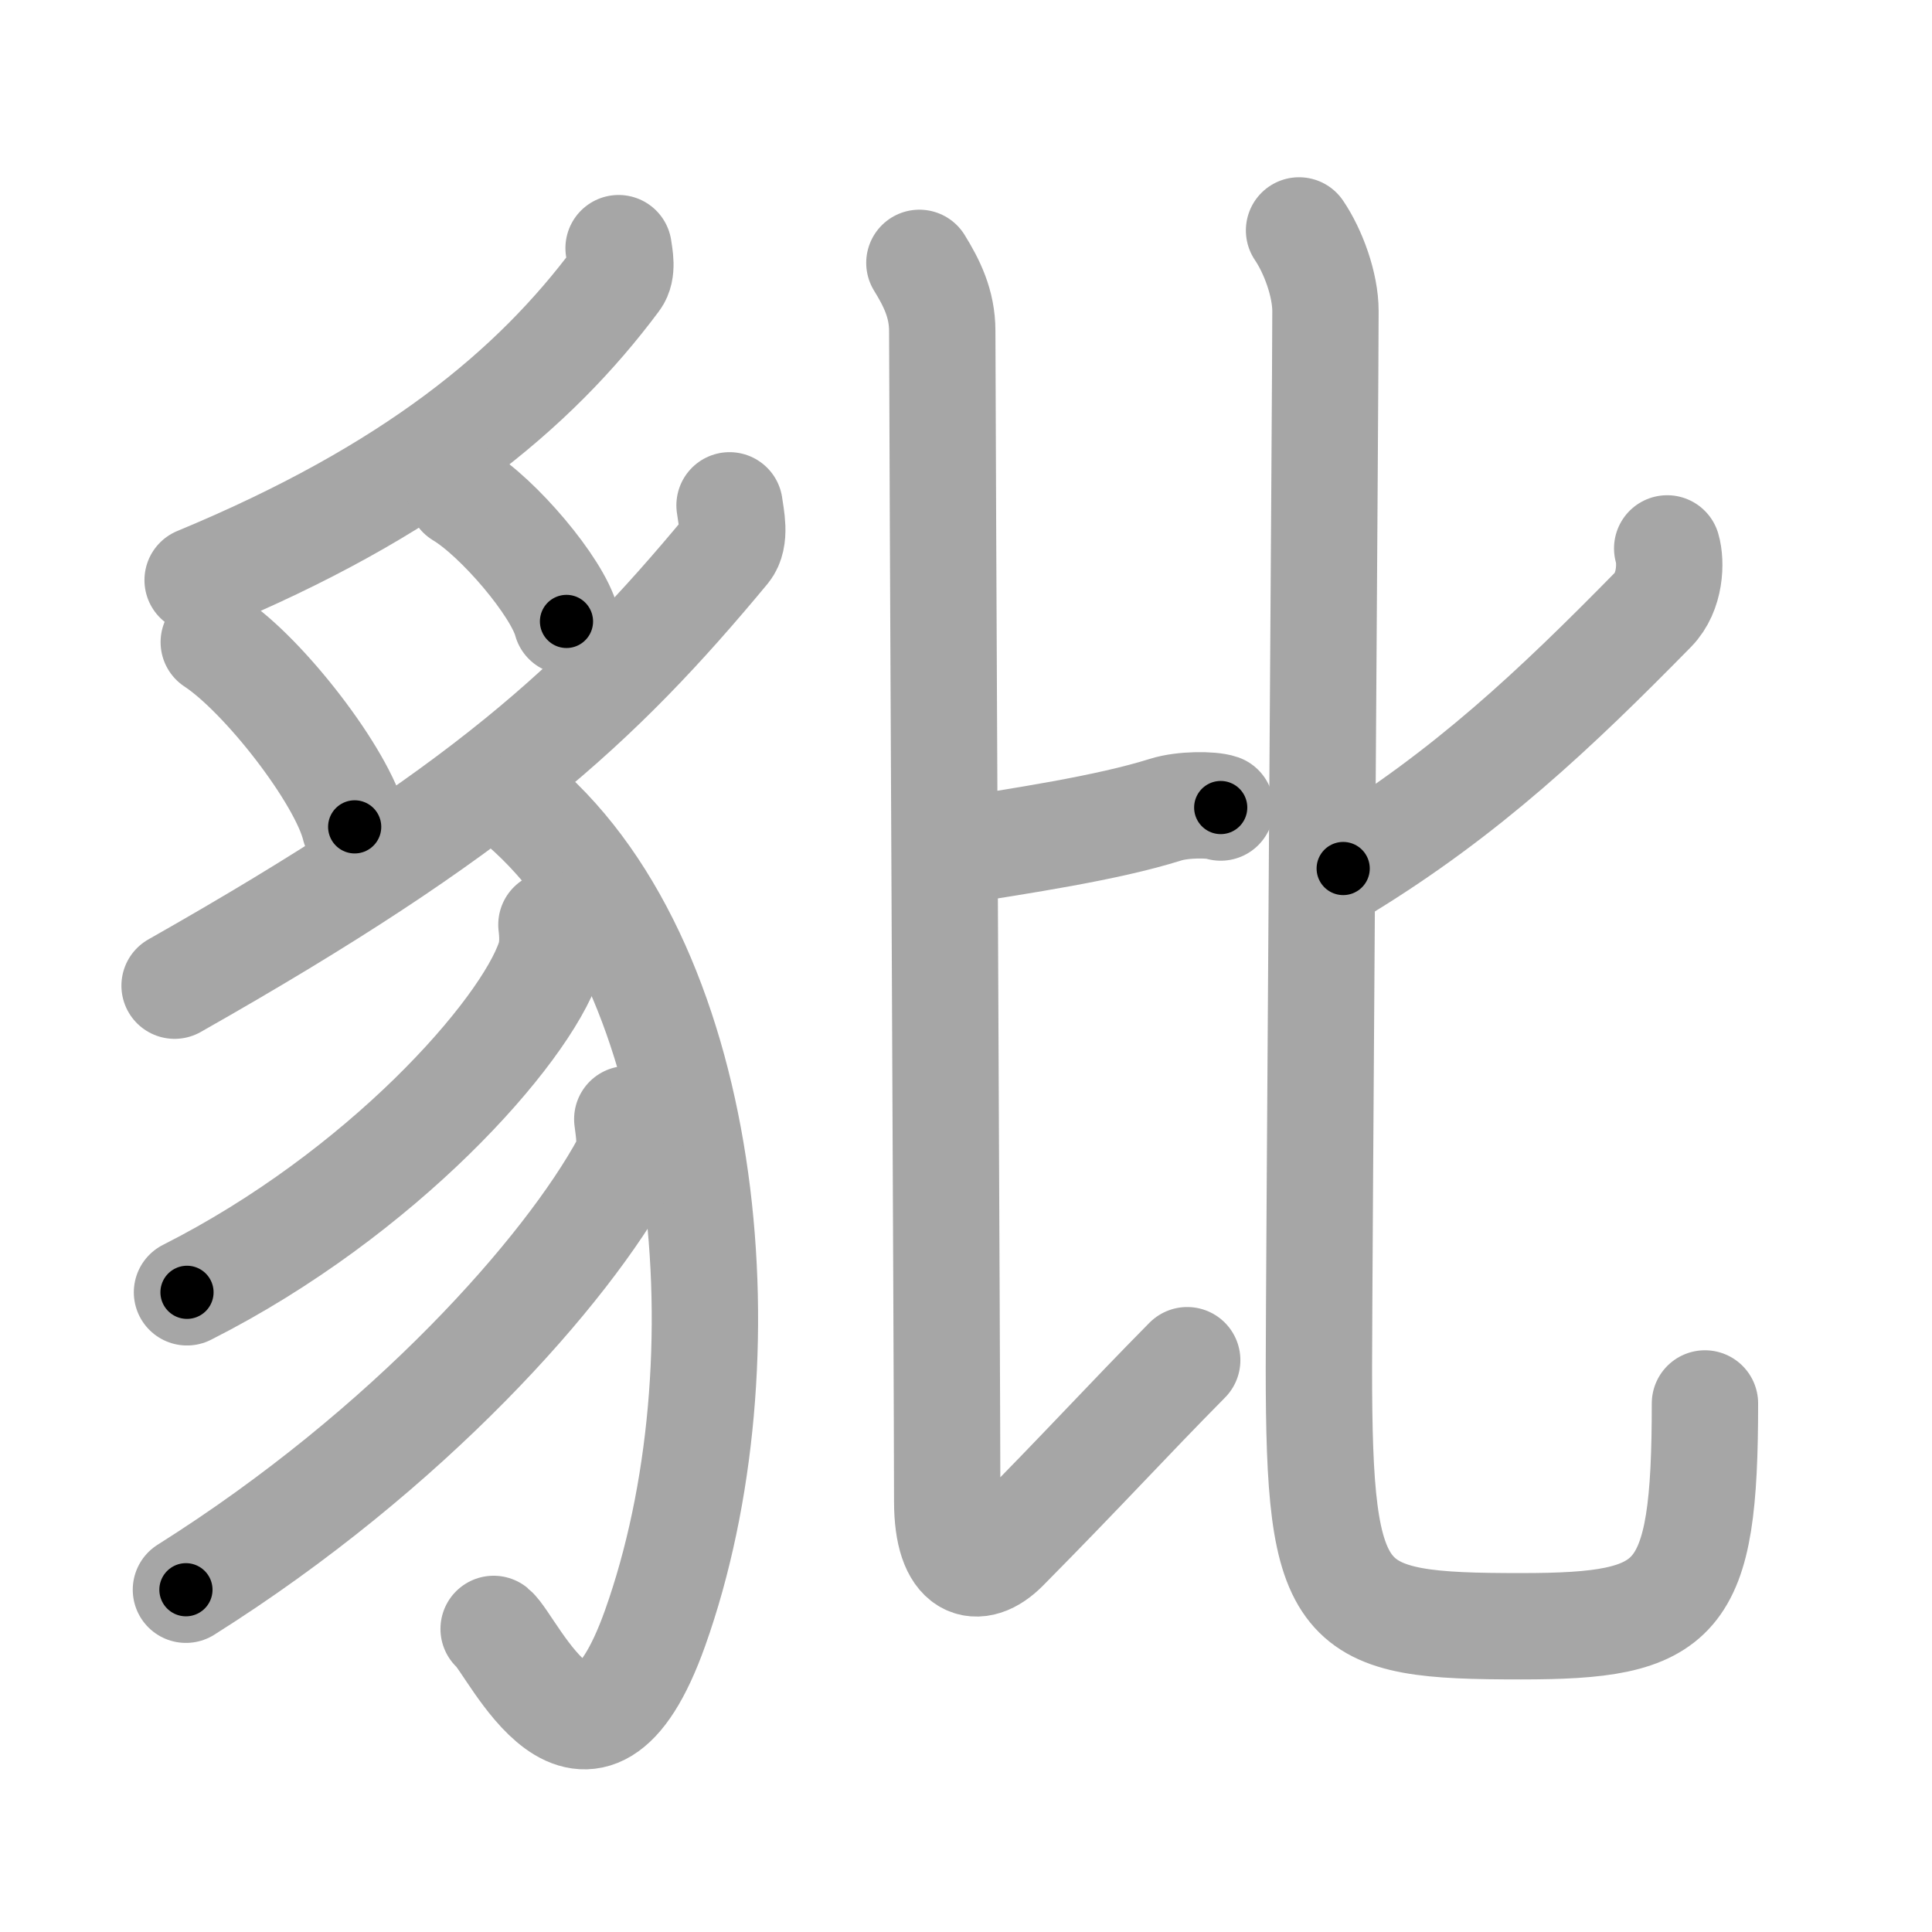 <svg xmlns="http://www.w3.org/2000/svg" viewBox="0 0 109 109" id="8c7c"><g fill="none" stroke="#a6a6a6" stroke-width="6" stroke-linecap="round" stroke-linejoin="round"><g><g><path d="M34.9,14c0.06,0.44,0.25,1.27-0.13,1.77C30.13,22,23.26,27.71,11.15,32.73" /><path d="M12.06,36.23c2.81,1.84,7.25,7.56,7.95,10.42" /><path d="M25.99,27.92c2.11,1.26,5.45,5.18,5.97,7.14" /><path d="M41.16,28.51c0.08,0.63,0.38,1.85-0.17,2.52c-7.24,8.72-13.74,14.72-31.14,24.58" /><path d="M29.44,45.42C40.25,54.75,42.25,77,36.96,91.85c-3.81,10.69-8.01,0.96-9.11,0.05" /><path d="M31.11,52.17c0.06,0.49,0.12,1.26-0.12,1.96c-1.4,4.14-9.44,13.22-20.44,18.78" /><path d="M35.39,63.14c0.07,0.62,0.3,1.7-0.14,2.51c-3.27,6.01-12.14,16.09-24.76,24.04" /></g><g><g><path d="M53.73,48.06c3.83-0.62,8.69-1.33,12.03-2.38c0.98-0.31,2.6-0.3,3.11-0.12" /><path d="M51.87,14.83c0.69,1.12,1.29,2.3,1.29,3.84c0,4.17,0.28,59.83,0.28,66.03c0,3.8,1.72,4.22,3.28,2.64c4.54-4.59,6.79-7.09,10.26-10.6" /></g><g><path d="M94.06,30.94c0.23,0.78,0.19,2.45-0.8,3.46c-5.51,5.61-10.5,10.34-17.48,14.6" /><path d="M73.29,13c0.8,1.18,1.49,3.06,1.49,4.55c0,3.93-0.37,55.04-0.37,59.65c0,13.79,1.09,14.55,11.39,14.55c8.95,0,10.39-1.26,10.39-12.57" /></g></g></g></g><g fill="none" stroke="#000" stroke-width="3" stroke-linecap="round" stroke-linejoin="round"><path d="M34.9,14c0.06,0.44,0.25,1.27-0.13,1.77C30.13,22,23.26,27.71,11.15,32.73" stroke-dasharray="31.27" stroke-dashoffset="31.27"><animate attributeName="stroke-dashoffset" values="31.27;31.27;0" dur="0.313s" fill="freeze" begin="0s;8c7c.click" /></path><path d="M12.06,36.23c2.81,1.84,7.25,7.56,7.95,10.42" stroke-dasharray="13.283" stroke-dashoffset="13.283"><animate attributeName="stroke-dashoffset" values="13.283" fill="freeze" begin="8c7c.click" /><animate attributeName="stroke-dashoffset" values="13.283;13.283;0" keyTimes="0;0.541;1" dur="0.579s" fill="freeze" begin="0s;8c7c.click" /></path><path d="M25.99,27.92c2.11,1.26,5.45,5.18,5.97,7.14" stroke-dasharray="9.439" stroke-dashoffset="9.439"><animate attributeName="stroke-dashoffset" values="9.439" fill="freeze" begin="8c7c.click" /><animate attributeName="stroke-dashoffset" values="9.439;9.439;0" keyTimes="0;0.754;1" dur="0.768s" fill="freeze" begin="0s;8c7c.click" /></path><path d="M41.16,28.51c0.08,0.63,0.38,1.85-0.17,2.52c-7.24,8.72-13.74,14.72-31.14,24.58" stroke-dasharray="42.539" stroke-dashoffset="42.539"><animate attributeName="stroke-dashoffset" values="42.539" fill="freeze" begin="8c7c.click" /><animate attributeName="stroke-dashoffset" values="42.539;42.539;0" keyTimes="0;0.644;1" dur="1.193s" fill="freeze" begin="0s;8c7c.click" /></path><path d="M29.44,45.42C40.25,54.75,42.25,77,36.96,91.85c-3.81,10.69-8.01,0.96-9.11,0.05" stroke-dasharray="63.477" stroke-dashoffset="63.477"><animate attributeName="stroke-dashoffset" values="63.477" fill="freeze" begin="8c7c.click" /><animate attributeName="stroke-dashoffset" values="63.477;63.477;0" keyTimes="0;0.714;1" dur="1.67s" fill="freeze" begin="0s;8c7c.click" /></path><path d="M31.11,52.17c0.06,0.49,0.12,1.26-0.12,1.96c-1.4,4.14-9.44,13.22-20.44,18.78" stroke-dasharray="30.195" stroke-dashoffset="30.195"><animate attributeName="stroke-dashoffset" values="30.195" fill="freeze" begin="8c7c.click" /><animate attributeName="stroke-dashoffset" values="30.195;30.195;0" keyTimes="0;0.847;1" dur="1.972s" fill="freeze" begin="0s;8c7c.click" /></path><path d="M35.39,63.14c0.07,0.62,0.3,1.7-0.14,2.51c-3.27,6.01-12.14,16.09-24.76,24.04" stroke-dasharray="37.375" stroke-dashoffset="37.375"><animate attributeName="stroke-dashoffset" values="37.375" fill="freeze" begin="8c7c.click" /><animate attributeName="stroke-dashoffset" values="37.375;37.375;0" keyTimes="0;0.841;1" dur="2.346s" fill="freeze" begin="0s;8c7c.click" /></path><path d="M53.73,48.06c3.83-0.62,8.69-1.33,12.03-2.38c0.98-0.31,2.6-0.3,3.11-0.12" stroke-dasharray="15.417" stroke-dashoffset="15.417"><animate attributeName="stroke-dashoffset" values="15.417" fill="freeze" begin="8c7c.click" /><animate attributeName="stroke-dashoffset" values="15.417;15.417;0" keyTimes="0;0.938;1" dur="2.5s" fill="freeze" begin="0s;8c7c.click" /></path><path d="M51.87,14.83c0.69,1.12,1.29,2.3,1.29,3.84c0,4.17,0.28,59.83,0.28,66.03c0,3.8,1.72,4.22,3.28,2.64c4.54-4.59,6.79-7.09,10.26-10.6" stroke-dasharray="91.042" stroke-dashoffset="91.042"><animate attributeName="stroke-dashoffset" values="91.042" fill="freeze" begin="8c7c.click" /><animate attributeName="stroke-dashoffset" values="91.042;91.042;0" keyTimes="0;0.785;1" dur="3.185s" fill="freeze" begin="0s;8c7c.click" /></path><path d="M94.06,30.94c0.23,0.78,0.19,2.45-0.8,3.46c-5.51,5.61-10.5,10.34-17.48,14.6" stroke-dasharray="26.538" stroke-dashoffset="26.538"><animate attributeName="stroke-dashoffset" values="26.538" fill="freeze" begin="8c7c.click" /><animate attributeName="stroke-dashoffset" values="26.538;26.538;0" keyTimes="0;0.923;1" dur="3.45s" fill="freeze" begin="0s;8c7c.click" /></path><path d="M73.29,13c0.8,1.18,1.49,3.06,1.49,4.55c0,3.93-0.37,55.04-0.37,59.65c0,13.79,1.09,14.55,11.39,14.55c8.95,0,10.39-1.26,10.39-12.57" stroke-dasharray="107.284" stroke-dashoffset="107.284"><animate attributeName="stroke-dashoffset" values="107.284" fill="freeze" begin="8c7c.click" /><animate attributeName="stroke-dashoffset" values="107.284;107.284;0" keyTimes="0;0.81;1" dur="4.257s" fill="freeze" begin="0s;8c7c.click" /></path></g></svg>